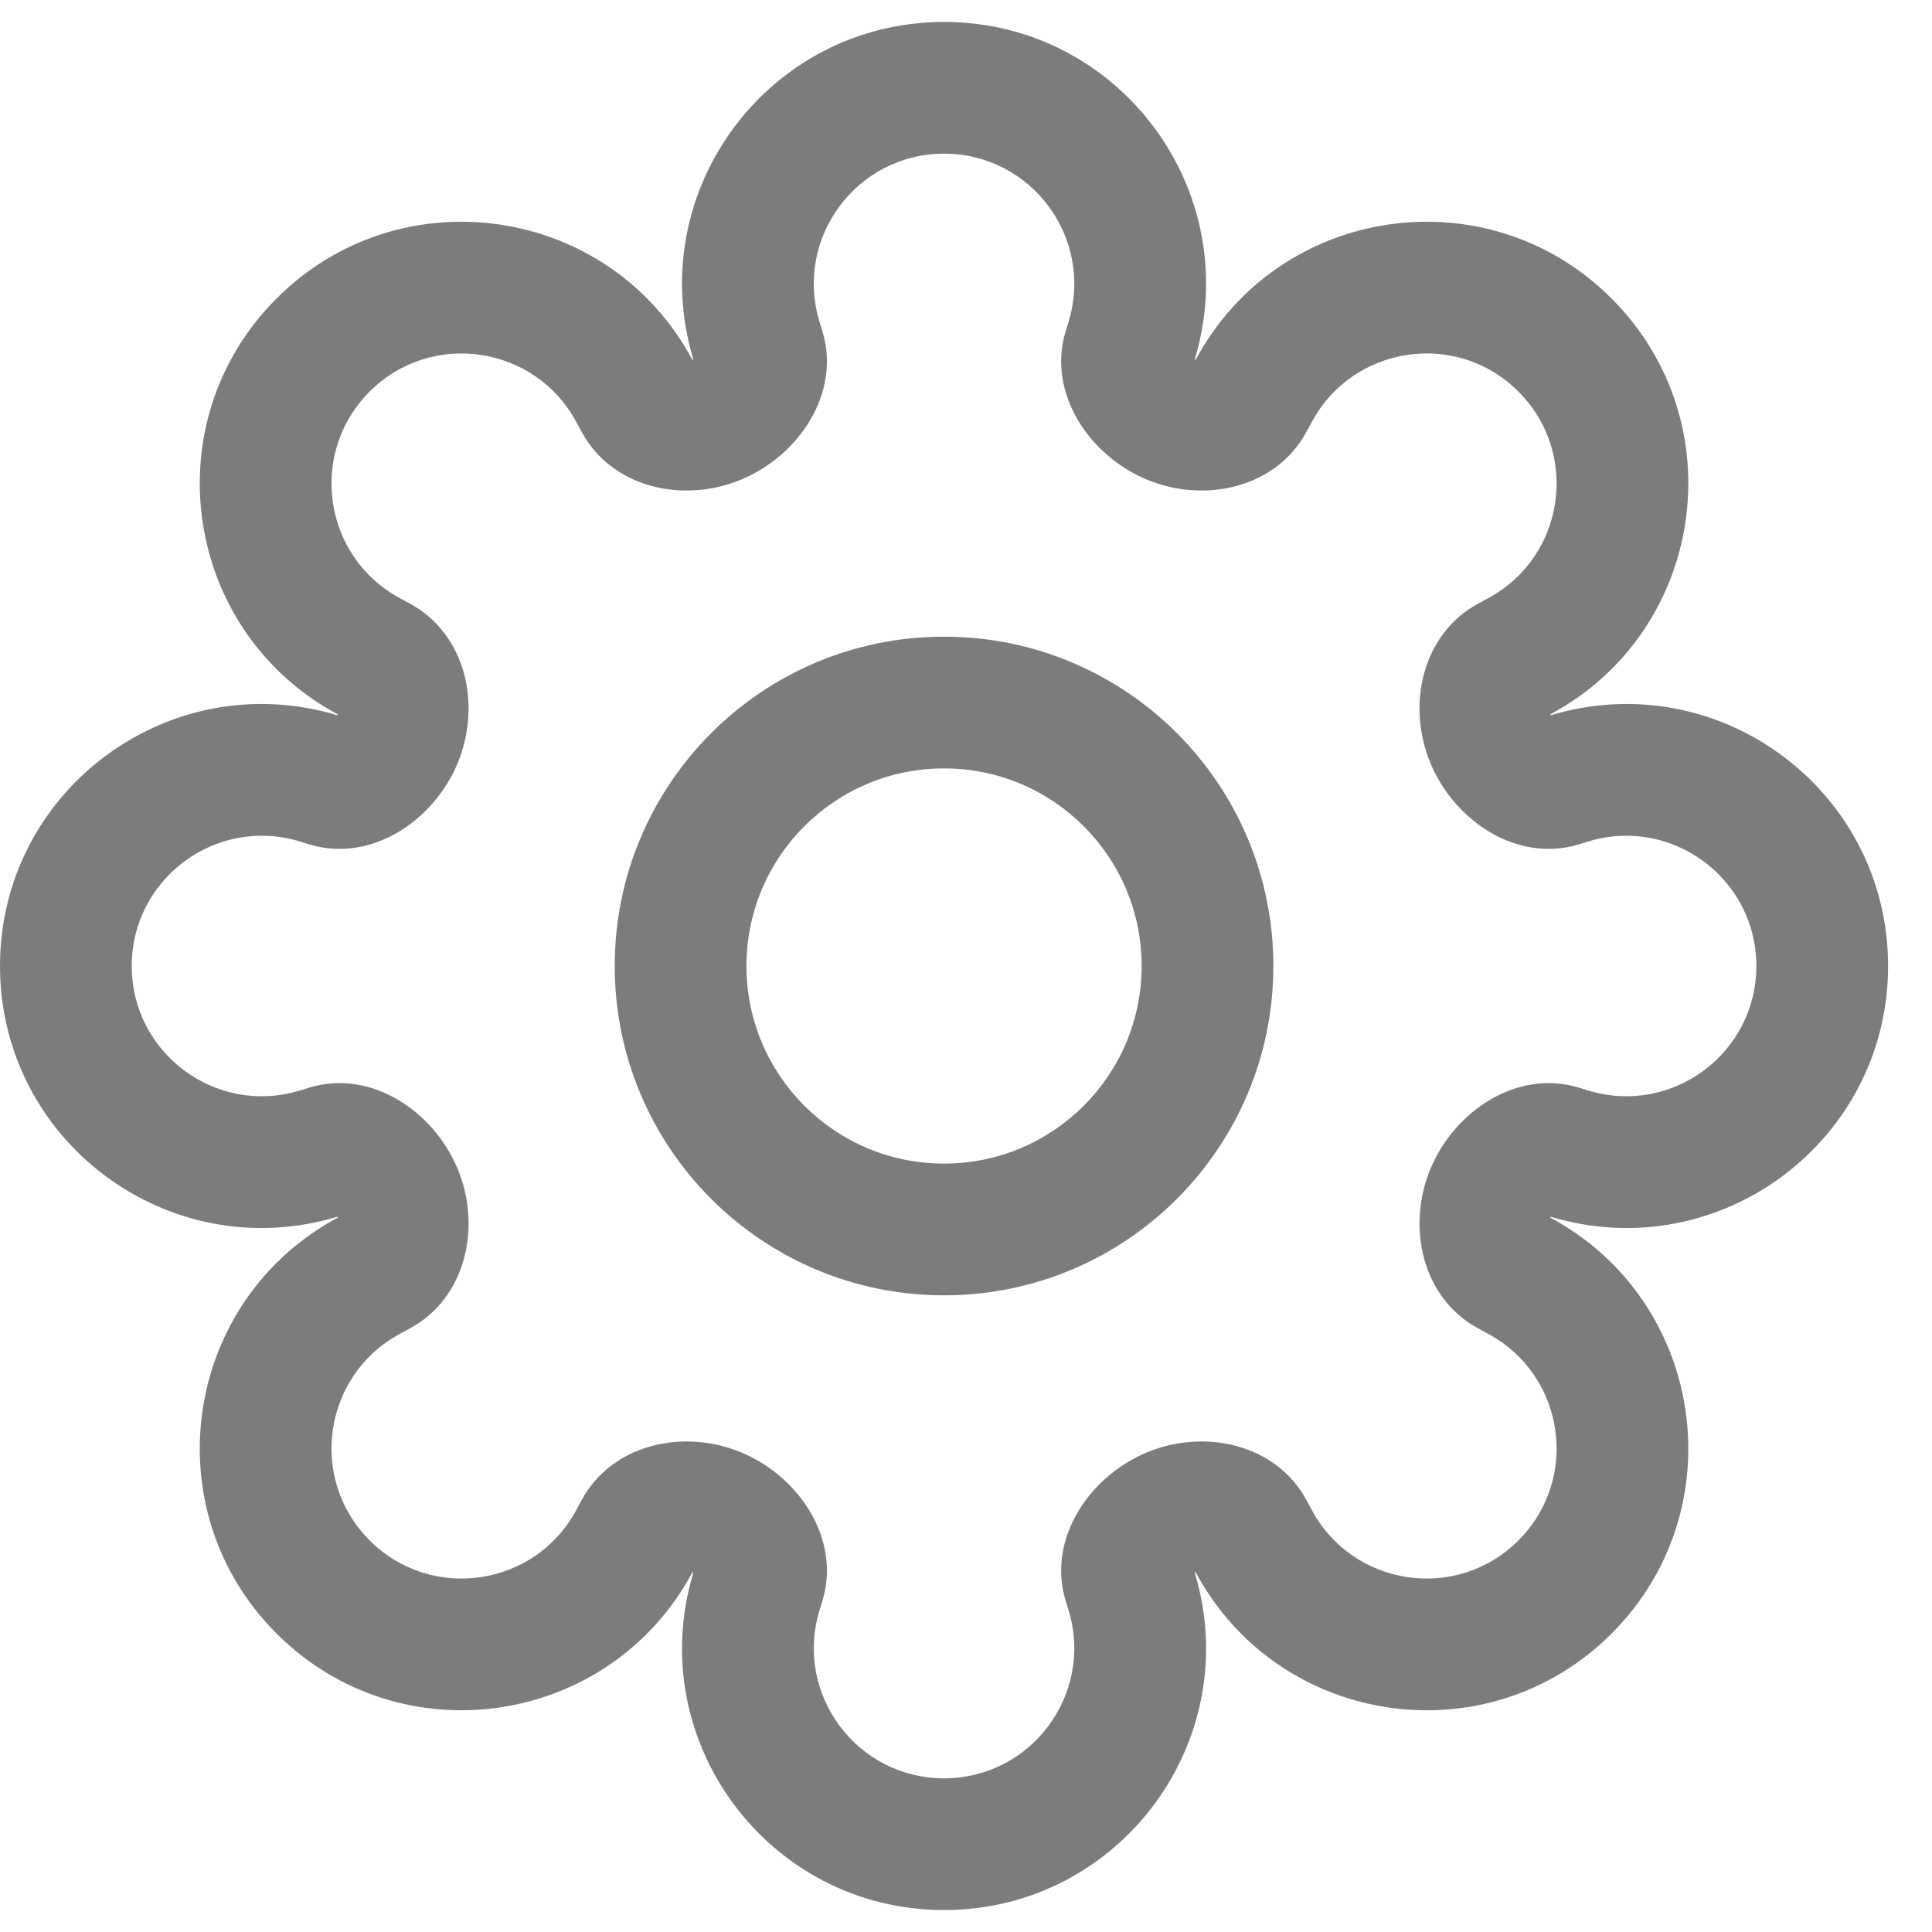<svg width="22" height="22" viewBox="0 0 22 22" fill="none" xmlns="http://www.w3.org/2000/svg">
<path fill-rule="evenodd" clip-rule="evenodd" d="M10.75 1.75C9.757 1.75 9.045 2.707 9.33 3.658L9.367 3.779C9.574 4.47 9.106 5.183 8.44 5.461C7.775 5.738 6.965 5.552 6.623 4.917L6.562 4.805C6.092 3.931 4.911 3.757 4.209 4.459C3.507 5.161 3.68 6.342 4.555 6.812L4.667 6.873C5.302 7.215 5.488 8.025 5.211 8.691C4.933 9.356 4.22 9.824 3.529 9.617L3.408 9.58C2.457 9.295 1.5 10.007 1.5 11C1.5 11.993 2.457 12.705 3.408 12.42L3.529 12.383C4.22 12.176 4.933 12.644 5.211 13.309C5.488 13.975 5.302 14.785 4.667 15.127L4.555 15.188C3.68 15.659 3.507 16.839 4.209 17.541C4.911 18.243 6.092 18.07 6.562 17.195L6.623 17.083C6.965 16.448 7.775 16.262 8.441 16.539C9.106 16.817 9.574 17.53 9.367 18.221L9.33 18.342C9.045 19.293 9.757 20.25 10.75 20.25C11.743 20.25 12.455 19.293 12.17 18.342L12.133 18.221C11.926 17.53 12.394 16.817 13.059 16.539C13.725 16.262 14.535 16.448 14.877 17.083L14.938 17.195C15.409 18.07 16.589 18.243 17.291 17.541C17.993 16.839 17.82 15.659 16.945 15.188L16.833 15.127C16.198 14.785 16.012 13.975 16.289 13.309C16.567 12.644 17.28 12.176 17.971 12.383L18.092 12.42C19.043 12.705 20 11.993 20 11C20 10.007 19.043 9.295 18.092 9.58L17.971 9.617C17.28 9.824 16.567 9.356 16.289 8.691C16.012 8.025 16.198 7.215 16.833 6.873L16.945 6.812C17.82 6.342 17.993 5.161 17.291 4.459C16.589 3.757 15.409 3.93 14.938 4.805L14.877 4.917C14.535 5.552 13.725 5.738 13.059 5.461C12.394 5.183 11.926 4.47 12.133 3.779L12.17 3.658C12.455 2.707 11.743 1.75 10.75 1.75ZM7.894 4.089C7.32 2.176 8.752 0.25 10.75 0.25C12.748 0.25 14.18 2.176 13.606 4.089C13.604 4.096 13.614 4.1 13.617 4.093C14.564 2.335 16.939 1.986 18.351 3.399C19.764 4.811 19.415 7.186 17.657 8.133C17.65 8.136 17.654 8.146 17.661 8.144C19.574 7.57 21.5 9.002 21.5 11C21.5 12.998 19.574 14.43 17.661 13.856C17.654 13.854 17.65 13.864 17.657 13.867C19.415 14.814 19.764 17.189 18.351 18.602C16.939 20.014 14.564 19.665 13.617 17.907C13.614 17.9 13.604 17.904 13.606 17.911C14.18 19.824 12.748 21.75 10.75 21.75C8.752 21.75 7.32 19.824 7.894 17.911C7.896 17.904 7.886 17.9 7.883 17.907C6.936 19.665 4.561 20.014 3.149 18.601C1.736 17.189 2.085 14.814 3.843 13.867C3.85 13.864 3.846 13.854 3.839 13.856C1.926 14.43 0 12.998 0 11C0 9.002 1.926 7.57 3.839 8.144C3.846 8.146 3.85 8.136 3.843 8.133C2.085 7.186 1.736 4.811 3.149 3.399C4.561 1.986 6.936 2.335 7.883 4.094C7.886 4.1 7.896 4.096 7.894 4.089ZM8.5 11C8.5 9.757 9.507 8.75 10.75 8.75C11.993 8.75 13 9.757 13 11C13 12.243 11.993 13.25 10.75 13.25C9.507 13.25 8.5 12.243 8.5 11ZM10.75 7.25C8.679 7.25 7 8.929 7 11C7 13.071 8.679 14.75 10.75 14.75C12.821 14.75 14.5 13.071 14.5 11C14.5 8.929 12.821 7.25 10.75 7.25Z" fill="#7C7C7A"/>
</svg>
